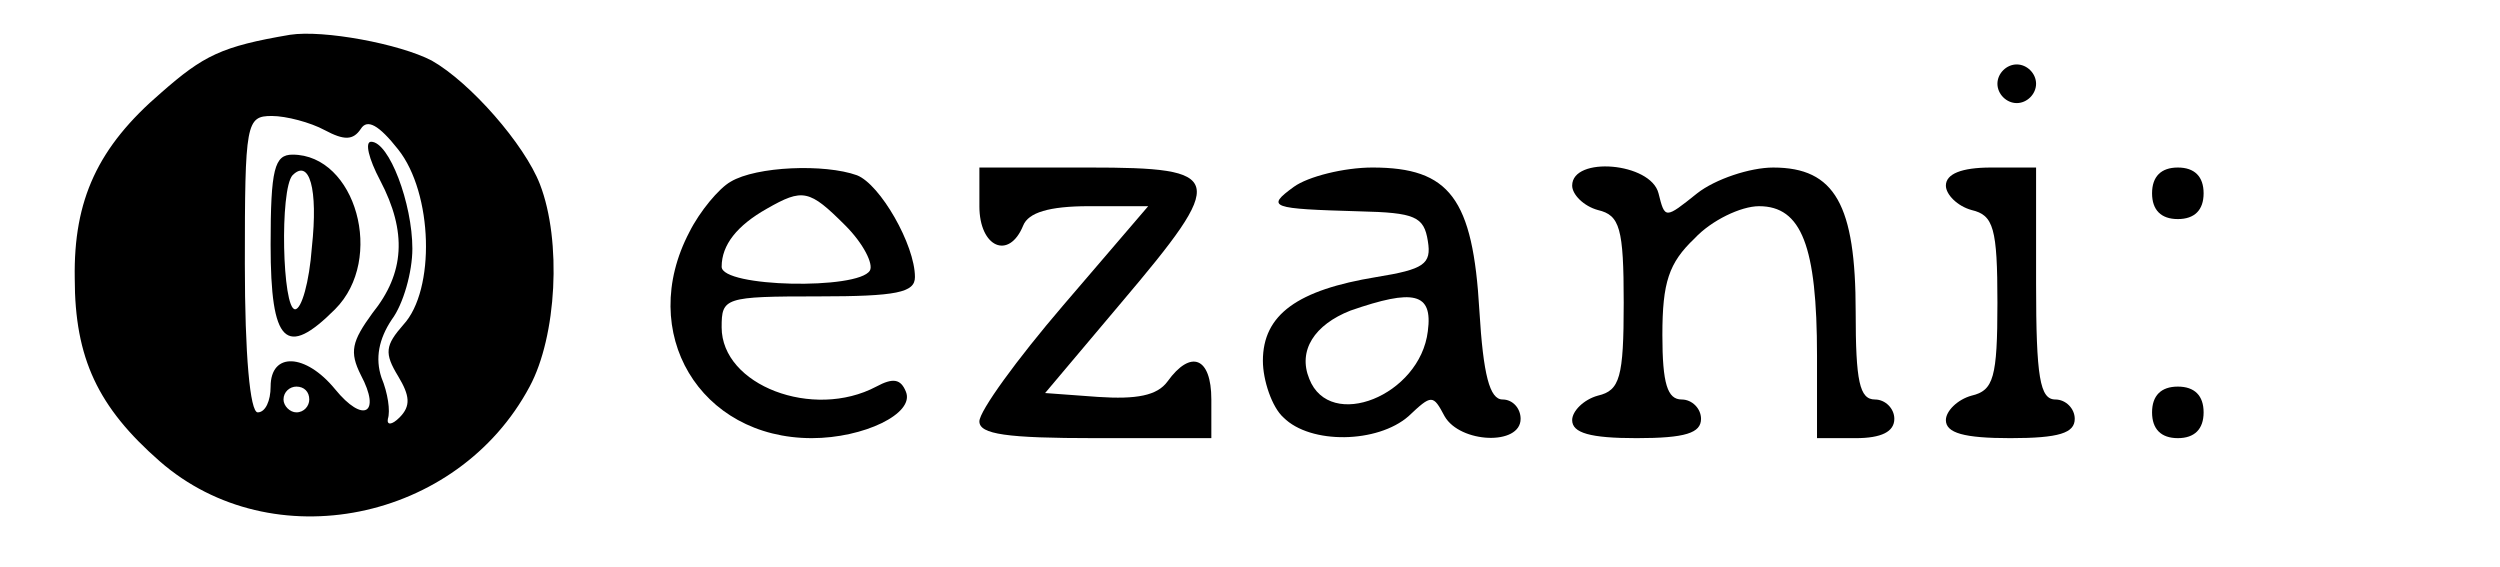 <?xml version="1.0" standalone="no"?>
<!DOCTYPE svg PUBLIC "-//W3C//DTD SVG 20010904//EN"
 "http://www.w3.org/TR/2001/REC-SVG-20010904/DTD/svg10.dtd">
<svg version="1.0" xmlns="http://www.w3.org/2000/svg"
 width="194pt" height="44pt" viewBox="0 0 194 44"
 preserveAspectRatio="xMidYMid meet">

<g transform="translate(0,44) scale(0.1,-0.1)"
fill="#000000" stroke="none">
<path d="M225 413 c-53 -9 -67 -16 -100 -45 -49 -42 -68 -83 -67 -144 0 -62
18 -100 66 -142 87 -76 231 -47 287 58 21 39 25 113 8 157 -12 31 -54 79 -84
96 -25 13 -84 24 -110 20z m27 -74 c15 -8 22 -8 28 1 5 8 14 3 29 -16 27 -34
29 -109 4 -136 -14 -16 -15 -22 -4 -40 9 -15 10 -23 1 -32 -6 -6 -10 -6 -9 -1
2 6 0 20 -5 32 -5 15 -2 30 8 45 9 12 16 37 16 55 0 35 -18 83 -32 83 -5 0 -2
-13 7 -30 21 -40 19 -72 -6 -103 -16 -22 -18 -30 -9 -48 16 -30 2 -38 -20 -11
-23 28 -50 29 -50 2 0 -11 -4 -20 -10 -20 -6 0 -10 45 -10 115 0 110 1 115 21
115 11 0 30 -5 41 -11z m-12 -209 c0 -5 -4 -10 -10 -10 -5 0 -10 5 -10 10 0 6
5 10 10 10 6 0 10 -4 10 -10z"/>
<path d="M210 250 c0 -77 12 -88 50 -50 39 39 16 120 -33 120 -14 0 -17 -11
-17 -70z m32 -2 c-2 -27 -8 -48 -13 -48 -10 0 -12 93 -2 104 13 13 20 -10 15
-56z"/>
<path d="M1550 375 c0 -8 7 -15 15 -15 8 0 15 7 15 15 0 8 -7 15 -15 15 -8 0
-15 -7 -15 -15z"/>
<path d="M567 299 c-9 -5 -24 -23 -32 -39 -41 -78 8 -160 95 -160 40 0 80 19
73 36 -4 10 -10 11 -23 4 -49 -26 -120 1 -120 46 0 23 2 24 75 24 61 0 75 3
75 15 0 25 -27 72 -45 79 -25 9 -78 7 -98 -5z m89 -34 c14 -14 22 -30 19 -35
-9 -15 -115 -13 -115 3 0 17 12 32 35 45 28 16 33 15 61 -13z"/>
<path d="M760 280 c0 -32 23 -42 34 -15 4 10 20 15 51 15 l46 0 -66 -77 c-36
-42 -65 -82 -65 -90 0 -10 21 -13 90 -13 l90 0 0 30 c0 33 -16 39 -34 14 -8
-11 -24 -14 -54 -12 l-41 3 59 70 c83 98 81 105 -25 105 l-85 0 0 -30z"/>
<path d="M1004 295 c-22 -16 -18 -17 51 -19 43 -1 50 -4 53 -23 3 -18 -3 -22
-40 -28 -61 -10 -88 -29 -88 -65 0 -15 7 -36 16 -44 21 -21 73 -20 97 1 18 17
19 17 28 0 12 -21 59 -23 59 -2 0 8 -6 15 -14 15 -10 0 -15 19 -18 69 -5 87
-23 111 -83 111 -22 0 -50 -7 -61 -15z m104 -112 c-6 -50 -76 -78 -92 -37 -9
22 4 42 32 53 49 17 64 14 60 -16z"/>
<path d="M1220 296 c0 -7 9 -16 20 -19 17 -4 20 -14 20 -72 0 -58 -3 -68 -20
-72 -11 -3 -20 -12 -20 -19 0 -10 14 -14 50 -14 38 0 50 4 50 15 0 8 -7 15
-15 15 -11 0 -15 12 -15 50 0 41 5 56 25 75 13 14 36 25 50 25 33 0 45 -31 45
-116 l0 -64 30 0 c20 0 30 5 30 15 0 8 -7 15 -15 15 -12 0 -15 14 -15 68 0 83
-16 112 -64 112 -18 0 -45 -9 -59 -20 -25 -20 -25 -20 -30 0 -6 24 -67 29 -67
6z"/>
<path d="M1510 296 c0 -7 9 -16 20 -19 17 -4 20 -14 20 -72 0 -58 -3 -68 -20
-72 -11 -3 -20 -12 -20 -19 0 -10 14 -14 50 -14 38 0 50 4 50 15 0 8 -7 15
-15 15 -12 0 -15 17 -15 90 l0 90 -35 0 c-23 0 -35 -5 -35 -14z"/>
<path d="M1670 290 c0 -13 7 -20 20 -20 13 0 20 7 20 20 0 13 -7 20 -20 20
-13 0 -20 -7 -20 -20z"/>
<path d="M1670 120 c0 -13 7 -20 20 -20 13 0 20 7 20 20 0 13 -7 20 -20 20
-13 0 -20 -7 -20 -20z"/>
</g>
</svg>
